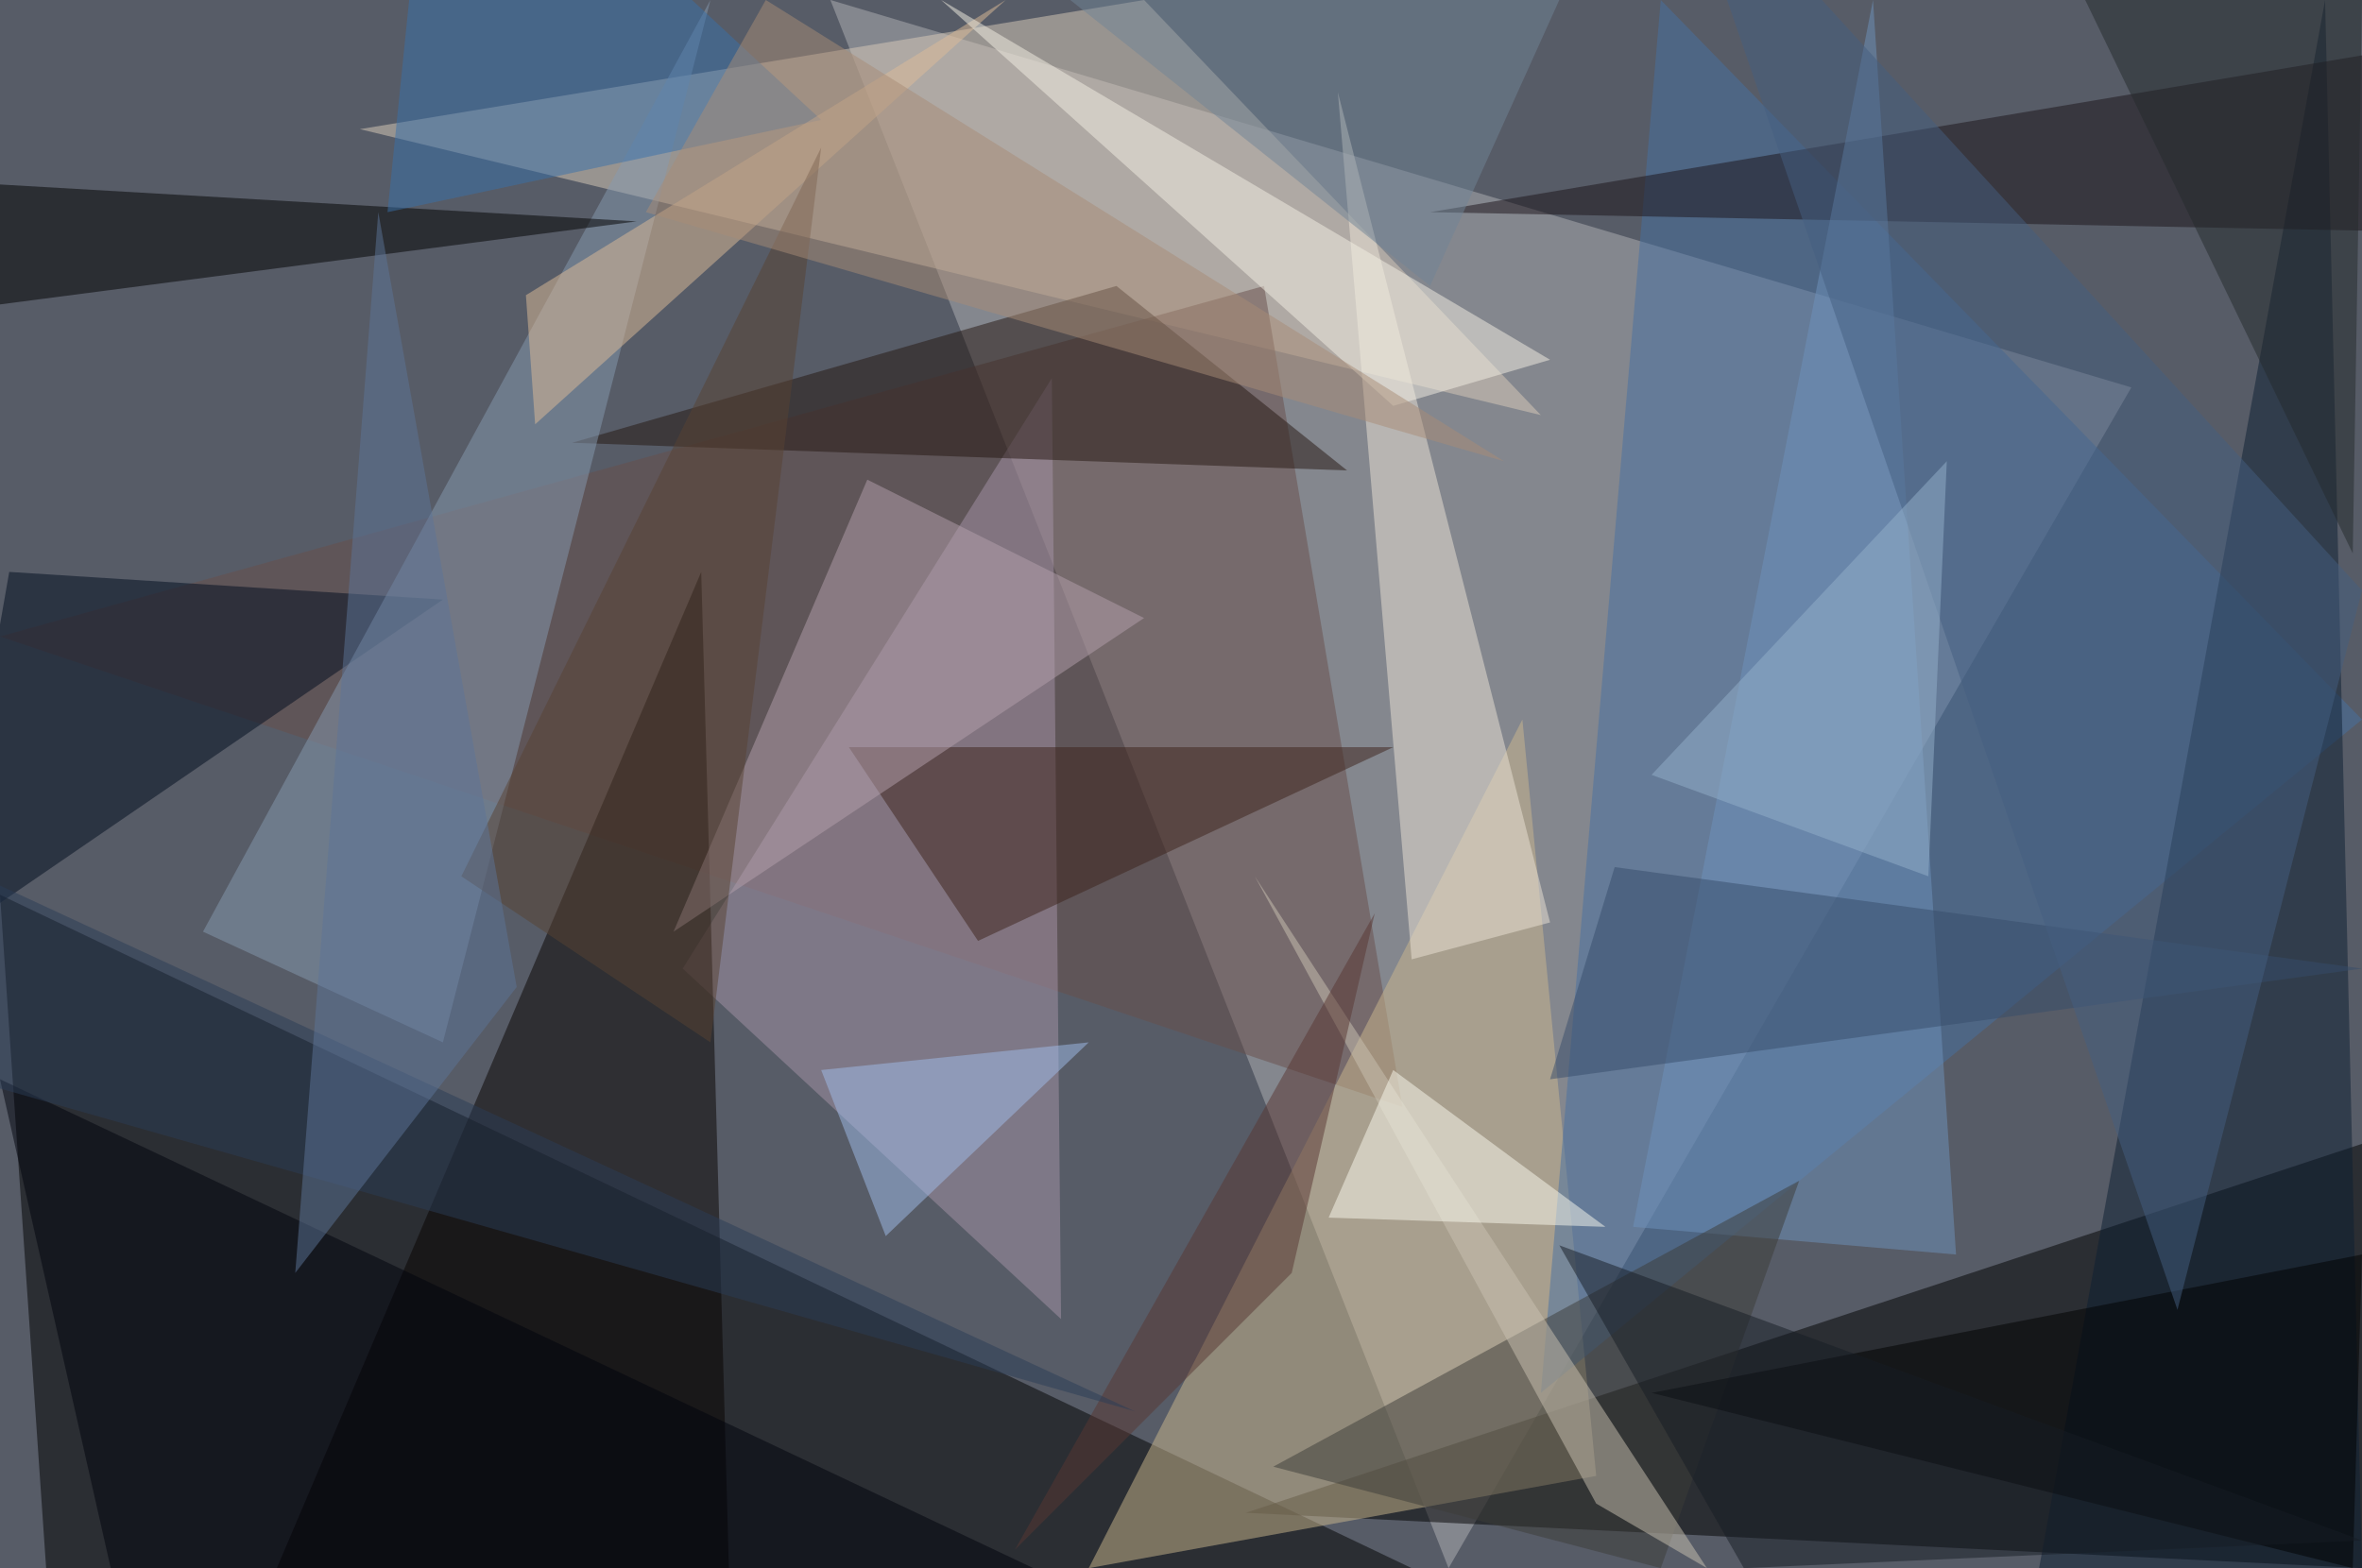<?xml version="1.0" standalone="no"?>
<svg xmlns="http://www.w3.org/2000/svg" version="1.2" baseProfile="tiny" width="256" height="170" viewBox="0 0 256 170">
<rect x="0" y="0" width="256" height="170" id="0" fill="rgb(87,92,103)" fill-opacity="1" />
<polygon points="231,42 90,0 157,170" id="1" fill="rgb(177,177,181)" fill-opacity="0.502" />
<polygon points="0,97 153,170 5,170" id="2" fill="rgb(0,0,0)" fill-opacity="0.502" />
<polygon points="256,170 135,164 256,124" id="3" fill="rgb(0,0,0)" fill-opacity="0.502" />
<polygon points="39,14 124,0 167,45" id="4" fill="rgb(217,203,186)" fill-opacity="0.502" />
<polygon points="152,120 137,31 0,69" id="5" fill="rgb(105,78,75)" fill-opacity="0.502" />
<polygon points="173,160 165,78 118,170" id="6" fill="rgb(204,183,142)" fill-opacity="0.502" />
<polygon points="74,105 115,143 114,41" id="7" fill="rgb(165,148,168)" fill-opacity="0.502" />
<polygon points="76,62 30,170 79,170" id="8" fill="rgb(8,2,0)" fill-opacity="0.502" />
<polygon points="180,0 167,151 256,78" id="9" fill="rgb(71,113,162)" fill-opacity="0.502" />
<polygon points="62,48 121,31 146,51" id="10" fill="rgb(37,23,17)" fill-opacity="0.502" />
<polygon points="1,62 -6,102 48,65" id="11" fill="rgb(0,13,30)" fill-opacity="0.502" />
<polygon points="77,0 48,113 22,101" id="12" fill="rgb(133,154,175)" fill-opacity="0.502" />
<polygon points="221,170 252,0 256,170" id="13" fill="rgb(13,30,50)" fill-opacity="0.502" />
<polygon points="256,25 256,6 155,23" id="14" fill="rgb(26,19,24)" fill-opacity="0.502" />
<polygon points="168,100 153,104 145,10" id="15" fill="rgb(236,228,214)" fill-opacity="0.502" />
<polygon points="69,24 0,20 0,33" id="16" fill="rgb(1,0,1)" fill-opacity="0.502" />
<polygon points="106,102 151,81 92,81" id="17" fill="rgb(60,35,26)" fill-opacity="0.502" />
<polygon points="203,0 212,136 177,133" id="18" fill="rgb(111,146,187)" fill-opacity="0.502" />
<polygon points="138,159 180,170 195,128" id="19" fill="rgb(61,61,57)" fill-opacity="0.502" />
<polygon points="0,117 12,170 112,170" id="20" fill="rgb(0,2,12)" fill-opacity="0.502" />
<polygon points="256,136 255,170 179,151" id="21" fill="rgb(0,0,1)" fill-opacity="0.502" />
<polygon points="124,67 94,52 73,101" id="22" fill="rgb(179,159,171)" fill-opacity="0.502" />
<polygon points="89,13 42,23 47,-26" id="23" fill="rgb(57,112,169)" fill-opacity="0.502" />
<polygon points="173,163 185,170 136,95" id="24" fill="rgb(202,193,177)" fill-opacity="0.502" />
<polygon points="109,0 57,32 58,46" id="25" fill="rgb(222,188,152)" fill-opacity="0.502" />
<polygon points="116,0 169,0 155,31" id="26" fill="rgb(112,131,150)" fill-opacity="0.502" />
<polygon points="256,105 168,117 175,94" id="27" fill="rgb(54,77,107)" fill-opacity="0.502" />
<polygon points="102,0 168,39 151,44" id="28" fill="rgb(244,239,228)" fill-opacity="0.502" />
<polygon points="174,133 144,132 151,116" id="29" fill="rgb(250,250,238)" fill-opacity="0.502" />
<polygon points="256,64 236,142 181,-18" id="30" fill="rgb(69,94,127)" fill-opacity="0.502" />
<polygon points="110,168 149,99 140,138" id="31" fill="rgb(89,54,50)" fill-opacity="0.502" />
<polygon points="89,16 50,95 77,113" id="32" fill="rgb(89,66,51)" fill-opacity="0.502" />
<polygon points="89,116 96,134 118,113" id="33" fill="rgb(159,187,234)" fill-opacity="0.502" />
<polygon points="123,153 0,118 0,96" id="34" fill="rgb(43,60,86)" fill-opacity="0.502" />
<polygon points="255,60 226,0 256,0" id="35" fill="rgb(36,42,45)" fill-opacity="0.502" />
<polygon points="179,84 209,95 211,50" id="36" fill="rgb(147,176,202)" fill-opacity="0.502" />
<polygon points="32,138 56,107 41,23" id="37" fill="rgb(92,117,152)" fill-opacity="0.502" />
<polygon points="83,0 70,23 163,50" id="38" fill="rgb(167,140,118)" fill-opacity="0.502" />
<polygon points="189,170 256,167 169,135" id="39" fill="rgb(22,29,37)" fill-opacity="0.502" />
</svg>